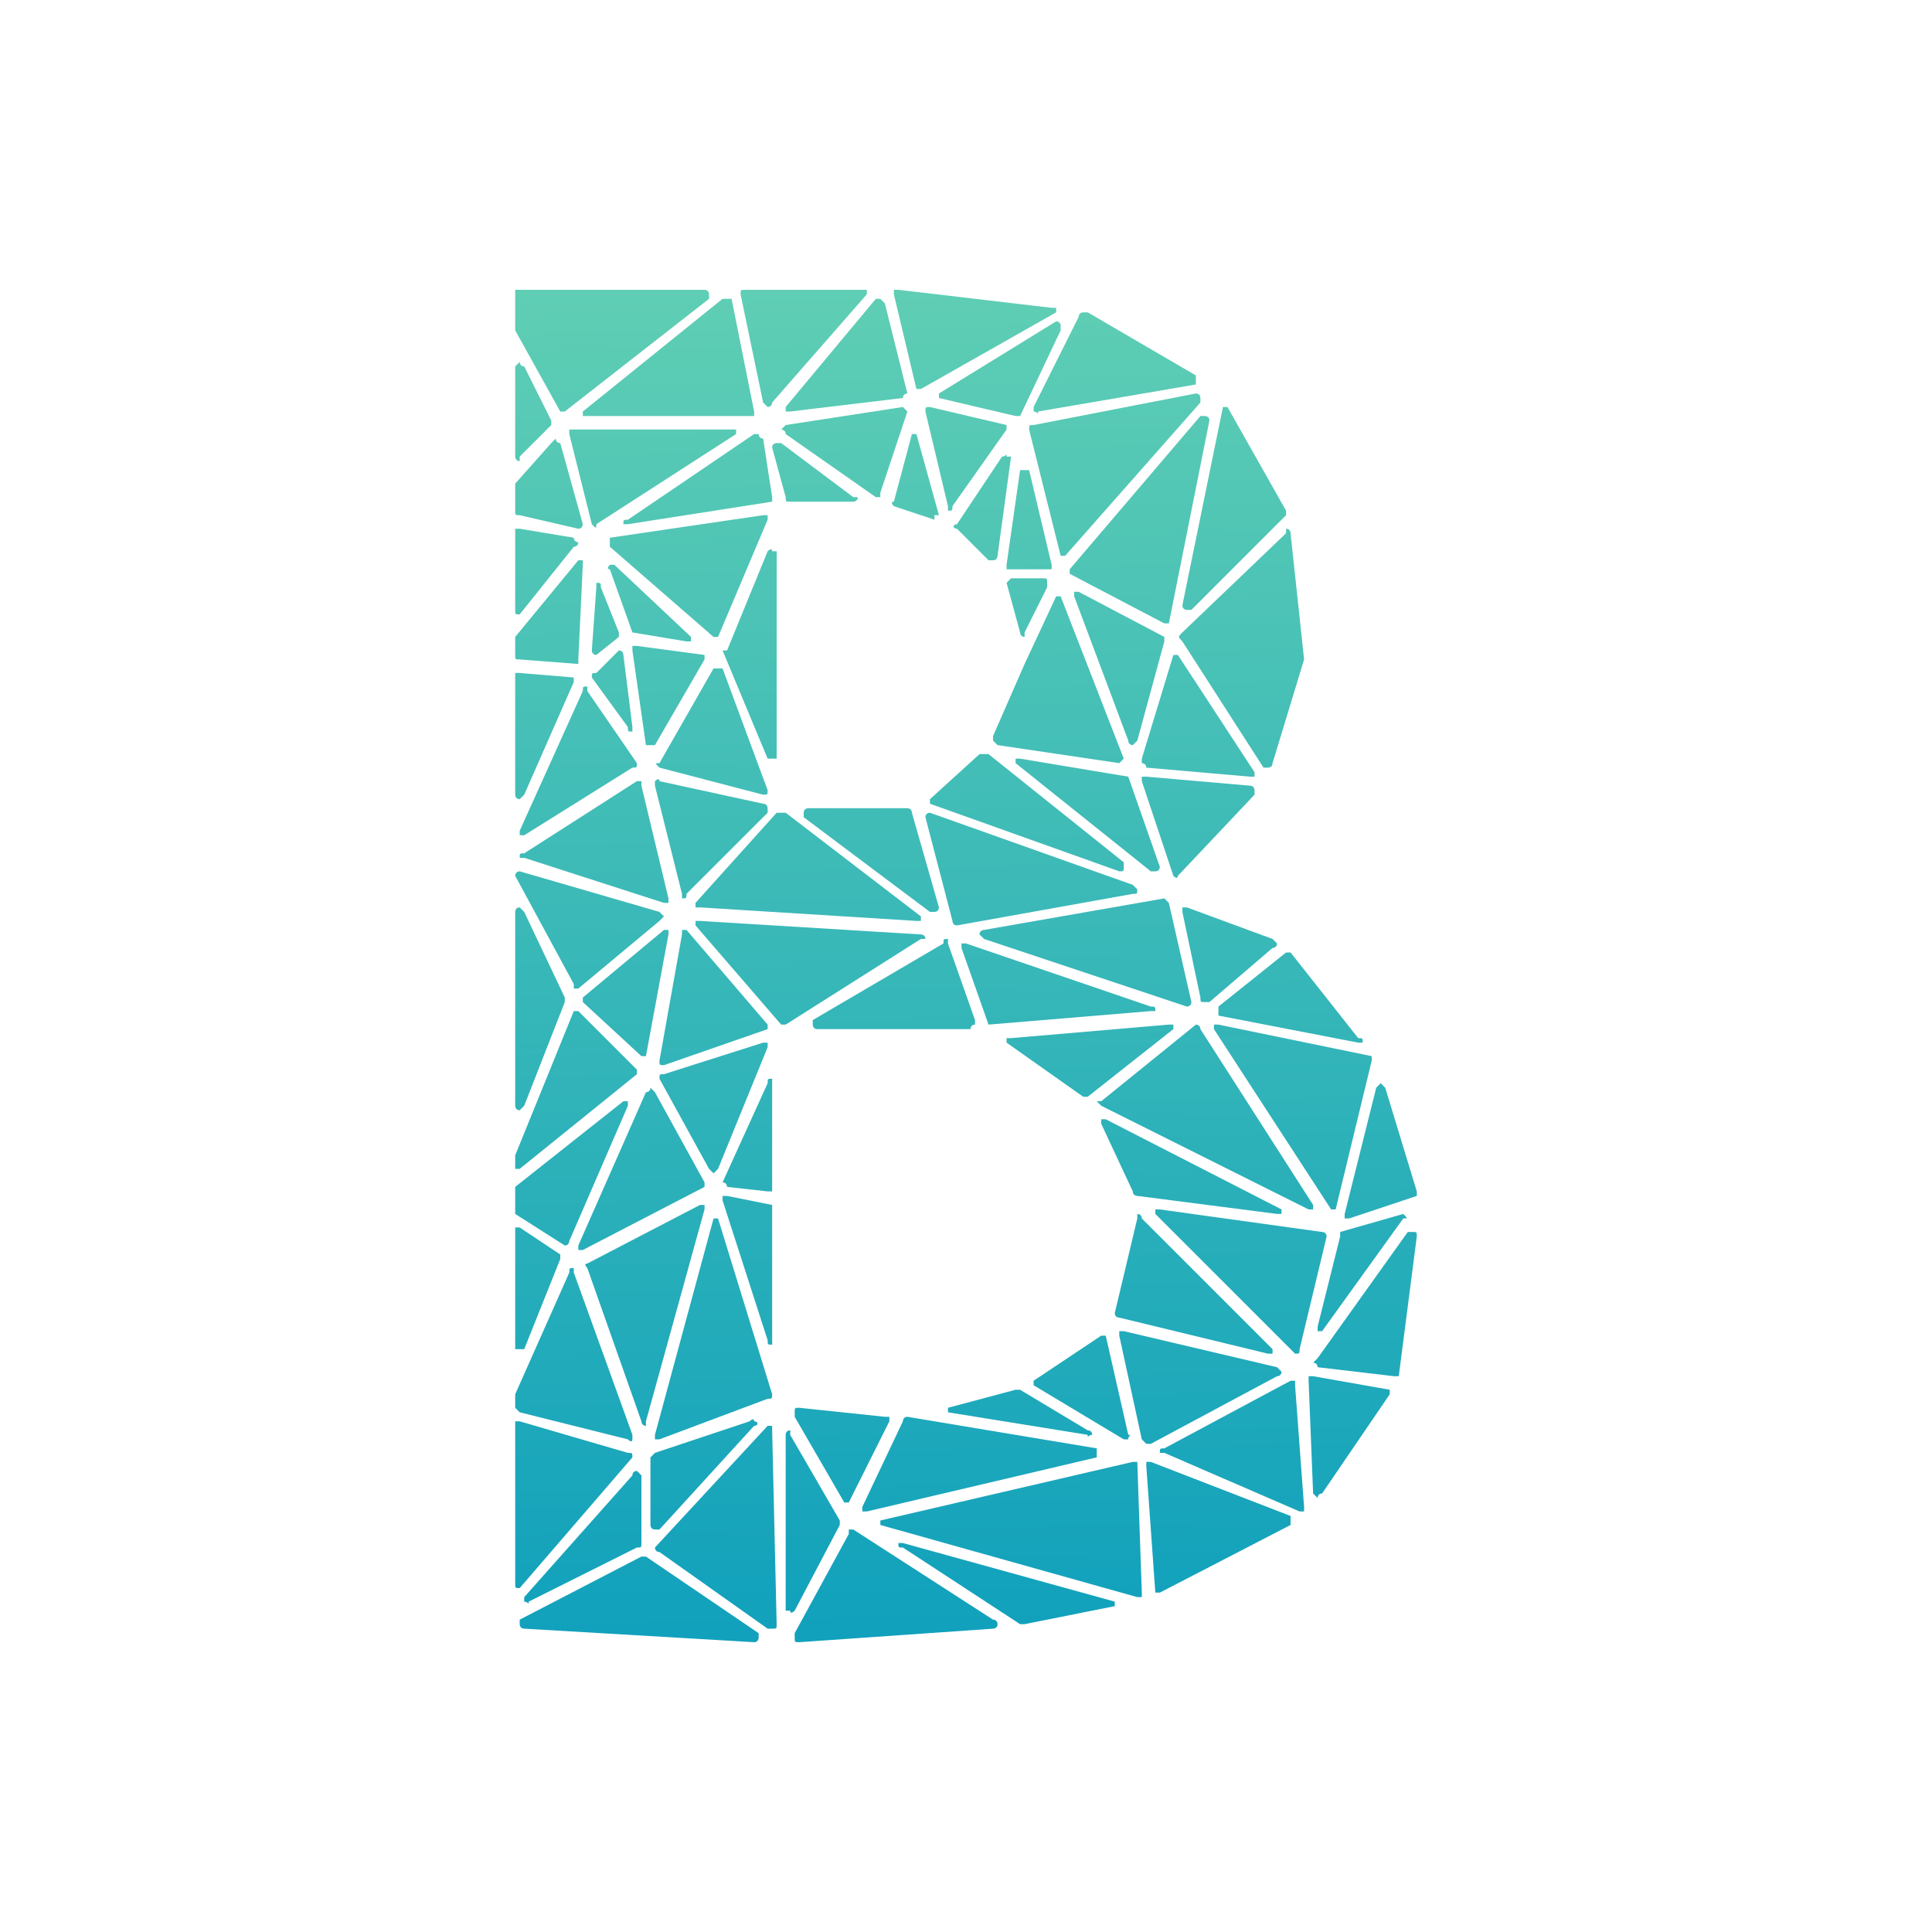 <svg width="250" height="250" viewBox="0 0 250 250" fill="none" xmlns="http://www.w3.org/2000/svg">
<path d="M67.249 107.5L75.416 89.417C75.416 88.833 75.416 88.833 75.999 88.833V89.417L82.416 98.75C82.416 99.333 82.416 99.333 81.833 99.333L67.833 108.083H67.249C67.249 108.083 67.249 108.083 67.249 107.5ZM99.333 173.417L93.499 155.333C93.499 155.333 93.499 155.333 93.499 154.75H94.083L99.916 155.917V173.417V174C99.333 174 99.333 174 99.333 173.417ZM99.333 154.167L94.083 153.583C94.083 153.583 94.083 153 93.499 153L99.333 140.167C99.333 139.583 99.333 139.583 99.916 139.583V140.167V153.583V154.167C99.916 154.167 99.916 154.167 99.333 154.167ZM67.249 209.583L82.999 201.417H83.583L98.166 211.333V211.917C98.166 211.917 98.166 212.5 97.583 212.5L67.833 210.75C67.249 210.75 67.249 210.167 67.249 210.167V209.583ZM66.666 204.917V184.5C66.666 184.5 66.666 184.5 66.666 183.917H67.249L81.249 188C81.833 188 81.833 188 81.833 188.583L67.249 205.5C66.666 205.5 66.666 205.5 66.666 204.917ZM66.666 182.167V180.417L73.666 164.667C73.666 164.083 73.666 164.083 74.249 164.083V164.667L81.833 185.667V186.25C81.833 186.25 81.833 186.833 81.249 186.25L67.249 182.75C66.666 182.167 66.666 182.167 66.666 182.167ZM66.666 174.583V159.417V158.833H67.249L72.499 162.333V162.917L67.833 174.583C67.249 174.583 67.249 174.583 67.249 174.583C66.666 174.583 66.666 174.583 66.666 174.583ZM66.666 156.5V154.167C66.666 153.583 66.666 153.583 66.666 153.583L80.666 142.5H81.249V143.083L73.666 160.583C73.666 160.583 73.666 161.167 73.083 161.167L66.666 157.083C66.666 156.5 66.666 156.5 66.666 156.5ZM66.666 150.667V149.5L74.249 130.833H74.833L82.416 138.417V139L67.249 151.25C67.249 151.25 67.249 151.25 66.666 151.25C66.666 151.25 66.666 151.25 66.666 150.667ZM66.666 143.083V118C66.666 118 66.666 117.417 67.249 117.417C67.249 117.417 67.249 117.417 67.833 118L73.083 129.083V129.667L67.833 143.083C67.249 143.667 67.249 143.667 67.249 143.667C66.666 143.667 66.666 143.083 66.666 143.083ZM67.249 112.75L85.333 118L85.916 118.583C85.916 118.583 85.916 118.583 85.333 119.167L74.833 127.917C74.833 127.917 74.833 127.917 74.249 127.917V127.333L66.666 113.333C66.666 113.333 66.666 112.75 67.249 112.75ZM66.666 102.833V87.083H67.249L74.249 87.667V88.25L67.833 102.833C67.249 103.417 67.249 103.417 67.249 103.417C66.666 103.417 66.666 102.833 66.666 102.833ZM66.666 84.75V83C66.666 83 66.666 83 66.666 82.417L74.833 72.5H75.416V73.083L74.833 85.333V85.917L67.249 85.333C66.666 85.333 66.666 85.333 66.666 84.75ZM66.666 78.917V69C66.666 68.417 66.666 68.417 66.666 68.417H67.249L74.249 69.583C74.249 70.167 74.833 70.167 74.833 70.167C74.833 70.167 74.833 70.75 74.249 70.75L67.249 79.5C66.666 79.5 66.666 79.5 66.666 78.917ZM66.666 66.083V62.583L71.333 57.333L71.916 56.75C71.916 57.333 72.499 57.333 72.499 57.333L75.416 67.833C75.416 67.833 75.416 68.417 74.833 68.417L67.249 66.667C66.666 66.667 66.666 66.667 66.666 66.083ZM66.666 59.083V47.417C66.666 47.417 66.666 47.417 67.249 46.833C67.249 46.833 67.249 47.417 67.833 47.417L71.333 54.417V55L67.249 59.083V59.667C66.666 59.667 66.666 59.083 66.666 59.083ZM66.666 42.75V37.5H67.249H91.166C91.166 37.5 91.749 37.5 91.749 38.083V38.667L73.083 53.25C73.083 53.25 73.083 53.25 72.499 53.25L66.666 42.75ZM94.666 38.667L97.583 53.25V53.833C97.583 53.833 97.583 53.833 96.999 53.833H75.999C75.416 53.833 75.416 53.833 75.416 53.833C75.416 53.25 75.416 53.25 75.416 53.25L93.499 38.667H94.083H94.666ZM96.416 37.5H111.583H112.166V38.083L99.916 52.083C99.916 52.667 99.333 52.667 99.333 52.667L98.749 52.083L95.833 38.083C95.833 37.5 95.833 37.5 96.416 37.5ZM95.249 56.167L77.166 67.833C77.166 68.417 77.166 68.417 76.583 67.833L73.666 56.167V55.583H94.666H95.249V56.167ZM136.666 40.417L119.166 50.333H118.583L115.666 38.083V37.5H116.249L136.083 39.833H136.666V40.417ZM154.749 49.75L134.333 53.25C134.333 53.833 134.333 53.25 133.749 53.25C133.749 53.25 133.749 53.25 133.749 52.667L139.583 41C139.583 40.417 140.166 40.417 140.166 40.417C140.166 40.417 140.166 40.417 140.749 40.417L154.749 48.583V49.167V49.75ZM166.416 66.667L154.166 78.917C153.583 78.917 153.583 78.917 153.583 78.917C152.999 78.917 152.999 78.333 152.999 78.333L158.249 52.667H158.833L166.416 66.083V66.667ZM168.749 85.333L164.666 98.75C164.666 99.333 164.083 99.333 164.083 99.333H163.499L152.999 83C152.416 82.417 152.416 82.417 152.999 81.833L166.416 69C166.416 68.417 166.416 68.417 166.416 68.417C166.999 68.417 166.999 69 166.999 69L168.749 85.333ZM151.833 113.333L147.749 101.083C147.749 101.083 147.749 101.083 147.749 100.5H148.333L161.749 101.667C162.333 101.667 162.333 102.25 162.333 102.25V102.833L152.416 113.333C152.416 113.333 152.416 113.917 151.833 113.333ZM148.916 112.75L131.416 98.75C131.416 98.75 131.416 98.75 131.416 98.167H131.999L145.999 100.5L150.083 112.167C150.083 112.167 150.083 112.75 149.499 112.75C149.499 112.75 149.499 112.75 148.916 112.75ZM147.749 98.167L151.833 84.75H152.416L162.333 99.917V100.5C162.333 100.5 162.333 100.5 161.749 100.5L148.333 99.333C148.333 98.75 147.749 98.75 147.749 98.75C147.749 98.75 147.749 98.75 147.749 98.167ZM145.999 95.833L138.999 77.167V76.583H139.583L150.666 82.417V83L147.166 95.833L146.583 96.417C146.583 96.417 145.999 96.417 145.999 95.833ZM150.666 80.667L138.416 74.25C138.416 73.667 138.416 73.667 138.416 73.667L155.333 53.833H155.916C155.916 53.833 156.499 53.833 156.499 54.417L151.249 80.667C150.666 80.667 150.666 80.667 150.666 80.667ZM131.999 81.833L130.249 75.417C130.833 74.833 130.833 74.833 130.833 74.833H134.916C135.499 74.833 135.499 74.833 135.499 75.417V76L132.583 81.833V82.417C131.999 82.417 131.999 81.833 131.999 81.833ZM137.249 77.167L145.416 98.167C144.833 98.75 144.833 98.75 144.833 98.75L129.083 96.417L128.499 95.833C128.499 95.833 128.499 95.833 128.499 95.25L132.583 85.917L136.666 77.167H137.249ZM137.249 71.917L133.166 55.583C133.166 55 133.166 55 133.749 55L154.749 50.917C154.749 50.917 155.333 50.917 155.333 51.5V52.083L137.833 71.917C137.249 71.917 137.249 71.917 137.249 71.917ZM135.499 73.667H130.833H130.249C130.249 73.083 130.249 73.083 130.249 73.083L131.999 60.833H132.583H133.166L136.083 73.083V73.667H135.499ZM122.666 65.5L119.749 53.25C119.749 52.667 119.749 52.667 120.333 52.667L130.249 55V55.583L123.249 65.5C123.249 66.083 123.249 66.083 122.666 66.083V65.5ZM130.833 59.083L129.083 71.917C129.083 71.917 129.083 72.5 128.499 72.5C128.499 72.5 128.499 72.5 127.916 72.5L123.833 68.417C123.249 68.417 123.249 67.833 123.833 67.833L129.666 59.083C130.249 59.083 130.249 58.5 130.249 59.083H130.833ZM131.416 53.833L121.499 51.5C121.499 50.917 121.499 50.917 121.499 50.917L136.666 41.583C136.666 41.583 137.249 41.583 137.249 42.167V42.75L131.999 53.833H131.416ZM114.499 39.25L117.416 50.917C117.416 50.917 116.833 50.917 116.833 51.5L102.249 53.25C101.666 53.25 101.666 53.25 101.666 53.25V52.667L113.333 38.667H113.916C113.916 38.667 113.916 38.667 114.499 39.25ZM99.916 64.917L81.249 67.833C81.249 67.833 81.249 67.833 80.666 67.833C80.666 67.25 80.666 67.25 81.249 67.25L97.583 56.167H98.166C98.166 56.167 98.166 56.75 98.749 56.75L99.916 64.333V64.917ZM101.083 57.333L110.416 64.333H110.999C110.999 64.917 110.416 64.917 110.416 64.917H102.249C101.666 64.917 101.666 64.917 101.666 64.333L99.916 57.917C99.916 57.333 100.499 57.333 100.499 57.333C100.499 57.333 100.499 57.333 101.083 57.333ZM100.499 71.333V98.167H99.916H99.333L93.499 84.167H94.083L99.333 71.333C99.333 71.333 99.916 70.75 99.916 71.333H100.499ZM115.666 64.917L117.999 56.167H118.583L121.499 66.667C121.499 66.667 121.499 66.667 120.916 66.667V67.25L115.666 65.5C115.666 65.5 115.083 64.917 115.666 64.917ZM101.666 55L116.833 52.667C117.416 53.25 117.416 53.25 117.416 53.25L113.916 63.75V64.333C113.333 64.333 113.333 64.333 113.333 64.333L101.666 56.167C101.666 55.583 101.083 55.583 101.083 55.583C101.666 55 101.666 55 101.666 55ZM127.916 97.583L145.416 111.583V112.167C145.416 112.75 145.416 112.75 144.833 112.75L120.333 104C120.333 103.417 120.333 103.417 120.333 103.417L126.749 97.583H127.916ZM117.999 105.167L121.499 117.417C121.499 117.417 121.499 118 120.916 118C120.916 118 120.916 118 120.333 118L103.999 105.75C103.999 105.167 103.999 105.167 103.999 105.167C103.999 104.583 104.583 104.583 104.583 104.583H117.416C117.416 104.583 117.999 104.583 117.999 105.167ZM120.333 105.167L146.583 114.5C147.166 115.083 147.166 115.083 147.166 115.083C147.166 115.667 147.166 115.667 146.583 115.667L123.833 119.75C123.249 119.75 123.249 119.167 123.249 119.167L119.749 105.75C119.749 105.167 120.333 105.167 120.333 105.167ZM151.249 116.833L154.166 129.667C154.166 129.667 154.166 130.25 153.583 130.25L127.333 121.5L126.749 120.917C126.749 120.333 127.333 120.333 127.333 120.333L150.666 116.25L151.249 116.833ZM164.666 122.667L156.499 129.667C155.916 129.667 155.916 129.667 155.916 129.667C155.333 129.667 155.333 129.667 155.333 129.083L152.999 118C152.999 117.417 152.999 117.417 152.999 117.417H153.583L164.666 121.5C165.249 122.083 165.249 122.083 165.249 122.083C165.249 122.083 165.249 122.667 164.666 122.667ZM175.749 134.917L157.666 131.417C157.666 130.833 157.666 130.833 157.666 130.833V130.25L166.416 123.25H166.999L175.749 134.333C176.333 134.333 176.333 134.333 176.333 134.917C175.749 134.917 175.749 134.917 175.749 134.917ZM183.333 154.75L174.583 157.667H173.999V157.083L178.083 140.75L178.666 140.167L179.249 140.75L183.333 154.167V154.75ZM180.416 178.083L170.499 176.917C170.499 176.917 170.499 176.333 169.916 176.333C169.916 176.333 169.916 176.333 170.499 175.75L182.166 159.417H182.749C183.333 159.417 183.333 159.417 183.333 160L180.999 178.083C180.416 178.083 180.416 178.083 180.416 178.083ZM169.916 193.25L169.333 178.667V178.083H169.916L179.833 179.833V180.417L171.083 193.25C170.499 193.25 170.499 193.833 170.499 193.833C169.916 193.25 169.916 193.25 169.916 193.25ZM149.499 206.083L148.333 189.75V189.167H148.916L166.999 196.167V196.75V197.333L150.083 206.083H149.499ZM131.999 210.167L116.833 200.25C116.249 200.25 116.249 200.25 116.249 199.667H116.833L144.249 207.25V207.833L132.583 210.167C132.583 210.167 132.583 210.167 131.999 210.167ZM102.833 211.333L109.833 198.5V197.917H110.416L128.499 209.583C129.083 209.583 129.083 210.167 129.083 210.167C129.083 210.75 128.499 210.75 128.499 210.75L103.416 212.5C102.833 212.5 102.833 212.5 102.833 211.917C102.833 211.917 102.833 211.917 102.833 211.333ZM118.583 119.167L90.583 117.417C89.999 117.417 89.999 117.417 89.999 117.417C89.999 116.833 89.999 116.833 89.999 116.833L100.499 105.167H101.666L119.166 118.583V119.167H118.583ZM88.249 115.667L84.749 101.667C84.749 101.083 84.749 101.083 84.749 101.083C84.749 101.083 85.333 100.5 85.333 101.083L98.749 104C99.333 104 99.333 104.583 99.333 104.583C99.333 104.583 99.333 104.583 99.333 105.167L88.833 115.667C88.833 116.25 88.833 116.25 88.249 116.25V115.667ZM99.333 133.167L85.916 137.833C85.333 137.833 85.333 137.833 85.333 137.25L88.249 120.917C88.249 120.333 88.249 120.333 88.249 120.333H88.833L99.333 132.583V133.167ZM90.583 119.167L119.166 120.917C119.166 120.917 119.749 120.917 119.749 121.5C119.749 121.5 119.749 121.5 119.166 121.5L101.666 132.583C101.083 132.583 101.083 132.583 101.083 132.583L89.999 119.75V119.167H90.583ZM122.666 122.083L126.166 132V132.583C125.583 132.583 125.583 133.167 125.583 133.167H105.749C105.166 133.167 105.166 132.583 105.166 132.583V132L122.083 122.083C122.083 121.5 122.083 121.5 122.666 121.5V122.083ZM124.999 122.083L148.916 130.25C149.499 130.25 149.499 130.25 149.499 130.833C149.499 130.833 149.499 130.833 148.916 130.833L127.916 132.583L124.416 122.667C124.416 122.083 124.416 122.083 124.416 122.083C124.416 122.083 124.416 122.083 124.999 122.083ZM151.833 133.167L140.749 141.917H140.166L130.249 134.917V134.333H130.833L151.249 132.583H151.833V133.167ZM143.083 144.833L165.833 156.5V157.083C165.833 157.083 165.833 157.083 165.249 157.083L147.166 154.75C147.166 154.75 146.583 154.75 146.583 154.167L142.499 145.417C142.499 145.417 142.499 145.417 142.499 144.833H143.083ZM147.749 157.667L164.666 174.583V175.167H164.083L144.833 170.5C144.833 170.5 144.249 170.5 144.249 169.917L147.166 157.667C147.166 157.667 147.166 157.667 147.166 157.083C147.166 157.083 147.749 157.083 147.749 157.667ZM143.083 172.833L145.999 185.667C146.583 185.667 145.999 185.667 145.999 186.25C145.999 186.25 145.999 186.25 145.416 186.25L133.749 179.25C133.749 178.667 133.749 178.667 133.749 178.667L142.499 172.833H143.083ZM131.999 179.833L140.749 185.083C141.333 185.083 141.333 185.667 141.333 185.667C140.749 185.667 140.749 186.25 140.749 185.667L122.666 182.75C122.666 182.167 122.666 182.167 122.666 182.167L131.416 179.833H131.999ZM115.083 183.917L109.833 194.417C109.249 194.417 109.249 194.417 109.249 194.417L102.833 183.333C102.833 182.75 102.833 182.75 102.833 182.75C102.833 182.167 102.833 182.167 103.416 182.167L114.499 183.333H115.083V183.917ZM155.333 133.167L169.916 155.917V156.5C169.333 156.5 169.333 156.5 169.333 156.5L142.499 143.083C142.499 143.083 142.499 143.083 141.916 142.5H142.499L154.749 132.583C154.749 132.583 155.333 132.583 155.333 133.167ZM157.666 132.583L177.499 136.667V137.25L172.833 156.5C172.833 156.5 172.833 156.5 172.249 156.5L157.083 133.167C157.083 133.167 157.083 133.167 157.083 132.583H157.666ZM171.666 160L168.166 174.583C168.166 175.167 168.166 175.167 167.583 175.167L149.499 157.083C149.499 157.083 149.499 157.083 149.499 156.5H150.083L171.083 159.417C171.666 159.417 171.666 160 171.666 160ZM181.583 157.667L171.083 172.25C171.083 172.25 171.083 172.25 170.499 172.25C170.499 172.25 170.499 172.25 170.499 171.667L173.416 160C173.416 160 173.416 160 173.416 159.417L181.583 157.083C182.166 157.667 182.166 157.667 181.583 157.667ZM145.416 172.25L165.249 176.917C165.833 177.5 165.833 177.5 165.833 177.5C165.833 177.5 165.833 178.083 165.249 178.083L148.916 186.833C148.333 186.833 148.333 186.833 148.333 186.833L147.749 186.25L144.833 172.833V172.25H145.416ZM167.583 179.25L168.749 195V195.583C168.166 195.583 168.166 195.583 168.166 195.583L150.666 188C150.083 188 150.083 188 150.083 188C150.083 187.417 150.083 187.417 150.666 187.417L166.999 178.667H167.583V179.25ZM141.916 188.583L112.166 195.583C111.583 195.583 111.583 195.583 111.583 195.583V195L116.833 183.917C116.833 183.333 117.416 183.333 117.416 183.333L141.916 187.417V188V188.583ZM67.833 110.417L82.416 101.083H82.999V101.667L86.499 116.25V116.833C86.499 116.833 86.499 116.833 85.916 116.833L67.833 111H67.249C67.249 110.417 67.249 110.417 67.833 110.417ZM82.999 136.667L75.416 129.667V129.083L85.916 120.333H86.499V120.917L83.583 136.667C82.999 136.667 82.999 136.667 82.999 136.667ZM99.333 135.5L92.916 151.25L92.333 151.833C92.333 151.833 92.333 151.833 91.749 151.25L85.333 139.583C85.333 139 85.333 139 85.916 139L98.749 134.917H99.333V135.5ZM84.749 141.333L91.166 153V153.583L75.416 161.75C75.416 161.75 75.416 161.75 74.833 161.75C74.833 161.75 74.833 161.75 74.833 161.167L83.583 141.333C83.583 141.333 84.166 141.333 84.166 140.75L84.749 141.333ZM84.749 185.667L92.333 157.667H92.916L99.916 180.417C99.916 181 99.916 181 99.333 181L85.333 186.25C85.333 186.25 85.333 186.25 84.749 186.25V185.667ZM97.583 184.5L85.333 197.917C84.749 197.917 84.749 197.917 84.749 197.917C84.166 197.917 84.166 197.333 84.166 197.333V188.583C84.166 188.583 84.166 188.583 84.749 188L96.999 183.917C97.583 183.333 97.583 183.917 97.583 183.917C98.166 183.917 98.166 184.5 97.583 184.5ZM108.666 197.333L102.833 208.417C102.833 208.417 102.249 209 102.249 208.417C101.666 208.417 101.666 208.417 101.666 208.417V185.667C101.666 185.667 101.666 185.083 102.249 185.083V185.667L108.666 196.75V197.333ZM99.333 210.75L85.333 200.833C84.749 200.833 84.749 200.25 84.749 200.25L99.333 184.5H99.916V185.083L100.499 210.167C100.499 210.75 100.499 210.75 99.916 210.75C99.916 210.75 99.916 210.75 99.333 210.75ZM82.999 190.917V199.667C82.999 200.25 82.999 200.25 82.416 200.25L68.416 207.25C68.416 207.833 68.416 207.25 67.833 207.25V206.667L81.833 190.917C81.833 190.333 82.416 190.333 82.416 190.333L82.999 190.917ZM147.166 206.667L113.916 197.333C113.916 197.333 113.916 197.333 113.916 196.75L146.583 189.167H147.166L147.749 206.083V206.667C147.749 206.667 147.749 206.667 147.166 206.667ZM75.999 163.5L90.583 155.917H91.166V156.5L83.583 183.917V184.5C82.999 184.5 82.999 183.917 82.999 183.917L75.999 164.083C75.416 163.5 75.999 163.5 75.999 163.5ZM99.333 67.25L92.916 82.417C92.333 82.417 92.333 82.417 92.333 82.417L78.916 70.75V70.167V69.583L98.749 66.667H99.333V67.25ZM80.083 82.417L77.166 84.75C76.583 84.75 76.583 84.167 76.583 84.167L77.166 76C77.166 75.417 77.166 75.417 77.166 75.417C77.749 75.417 77.749 75.417 77.749 76L80.083 81.833V82.417ZM79.499 73.083L89.416 82.417V83C89.416 83 89.416 83 88.833 83L81.833 81.833L78.916 73.667C78.333 73.667 78.916 73.083 78.916 73.083H79.499ZM91.166 85.333L84.749 96.417H84.166H83.583L81.833 84.167V83.583H82.416L91.166 84.75V85.333C91.749 85.333 91.749 85.333 91.166 85.333ZM98.749 102.833L85.333 99.333C84.749 98.75 84.749 98.75 85.333 98.75L92.333 86.5H92.916H93.499L99.333 102.25C99.333 102.833 99.333 102.833 98.749 102.833ZM81.249 94.083L76.583 87.667C76.583 87.083 76.583 87.083 77.166 87.083L80.083 84.167C80.666 84.167 80.666 84.75 80.666 84.75L81.833 94.083V94.667C81.249 94.667 81.249 94.667 81.249 94.083Z" fill="url(#paint0_linear_242_94066)"/>
<defs>
<linearGradient id="paint0_linear_242_94066" x1="125.526" y1="211.1" x2="122.609" y2="36.684" gradientUnits="userSpaceOnUse">
<stop stop-color="#11A1BC"/>
<stop offset="1" stop-color="#5FCEB4"/>
</linearGradient>
</defs>
</svg>
